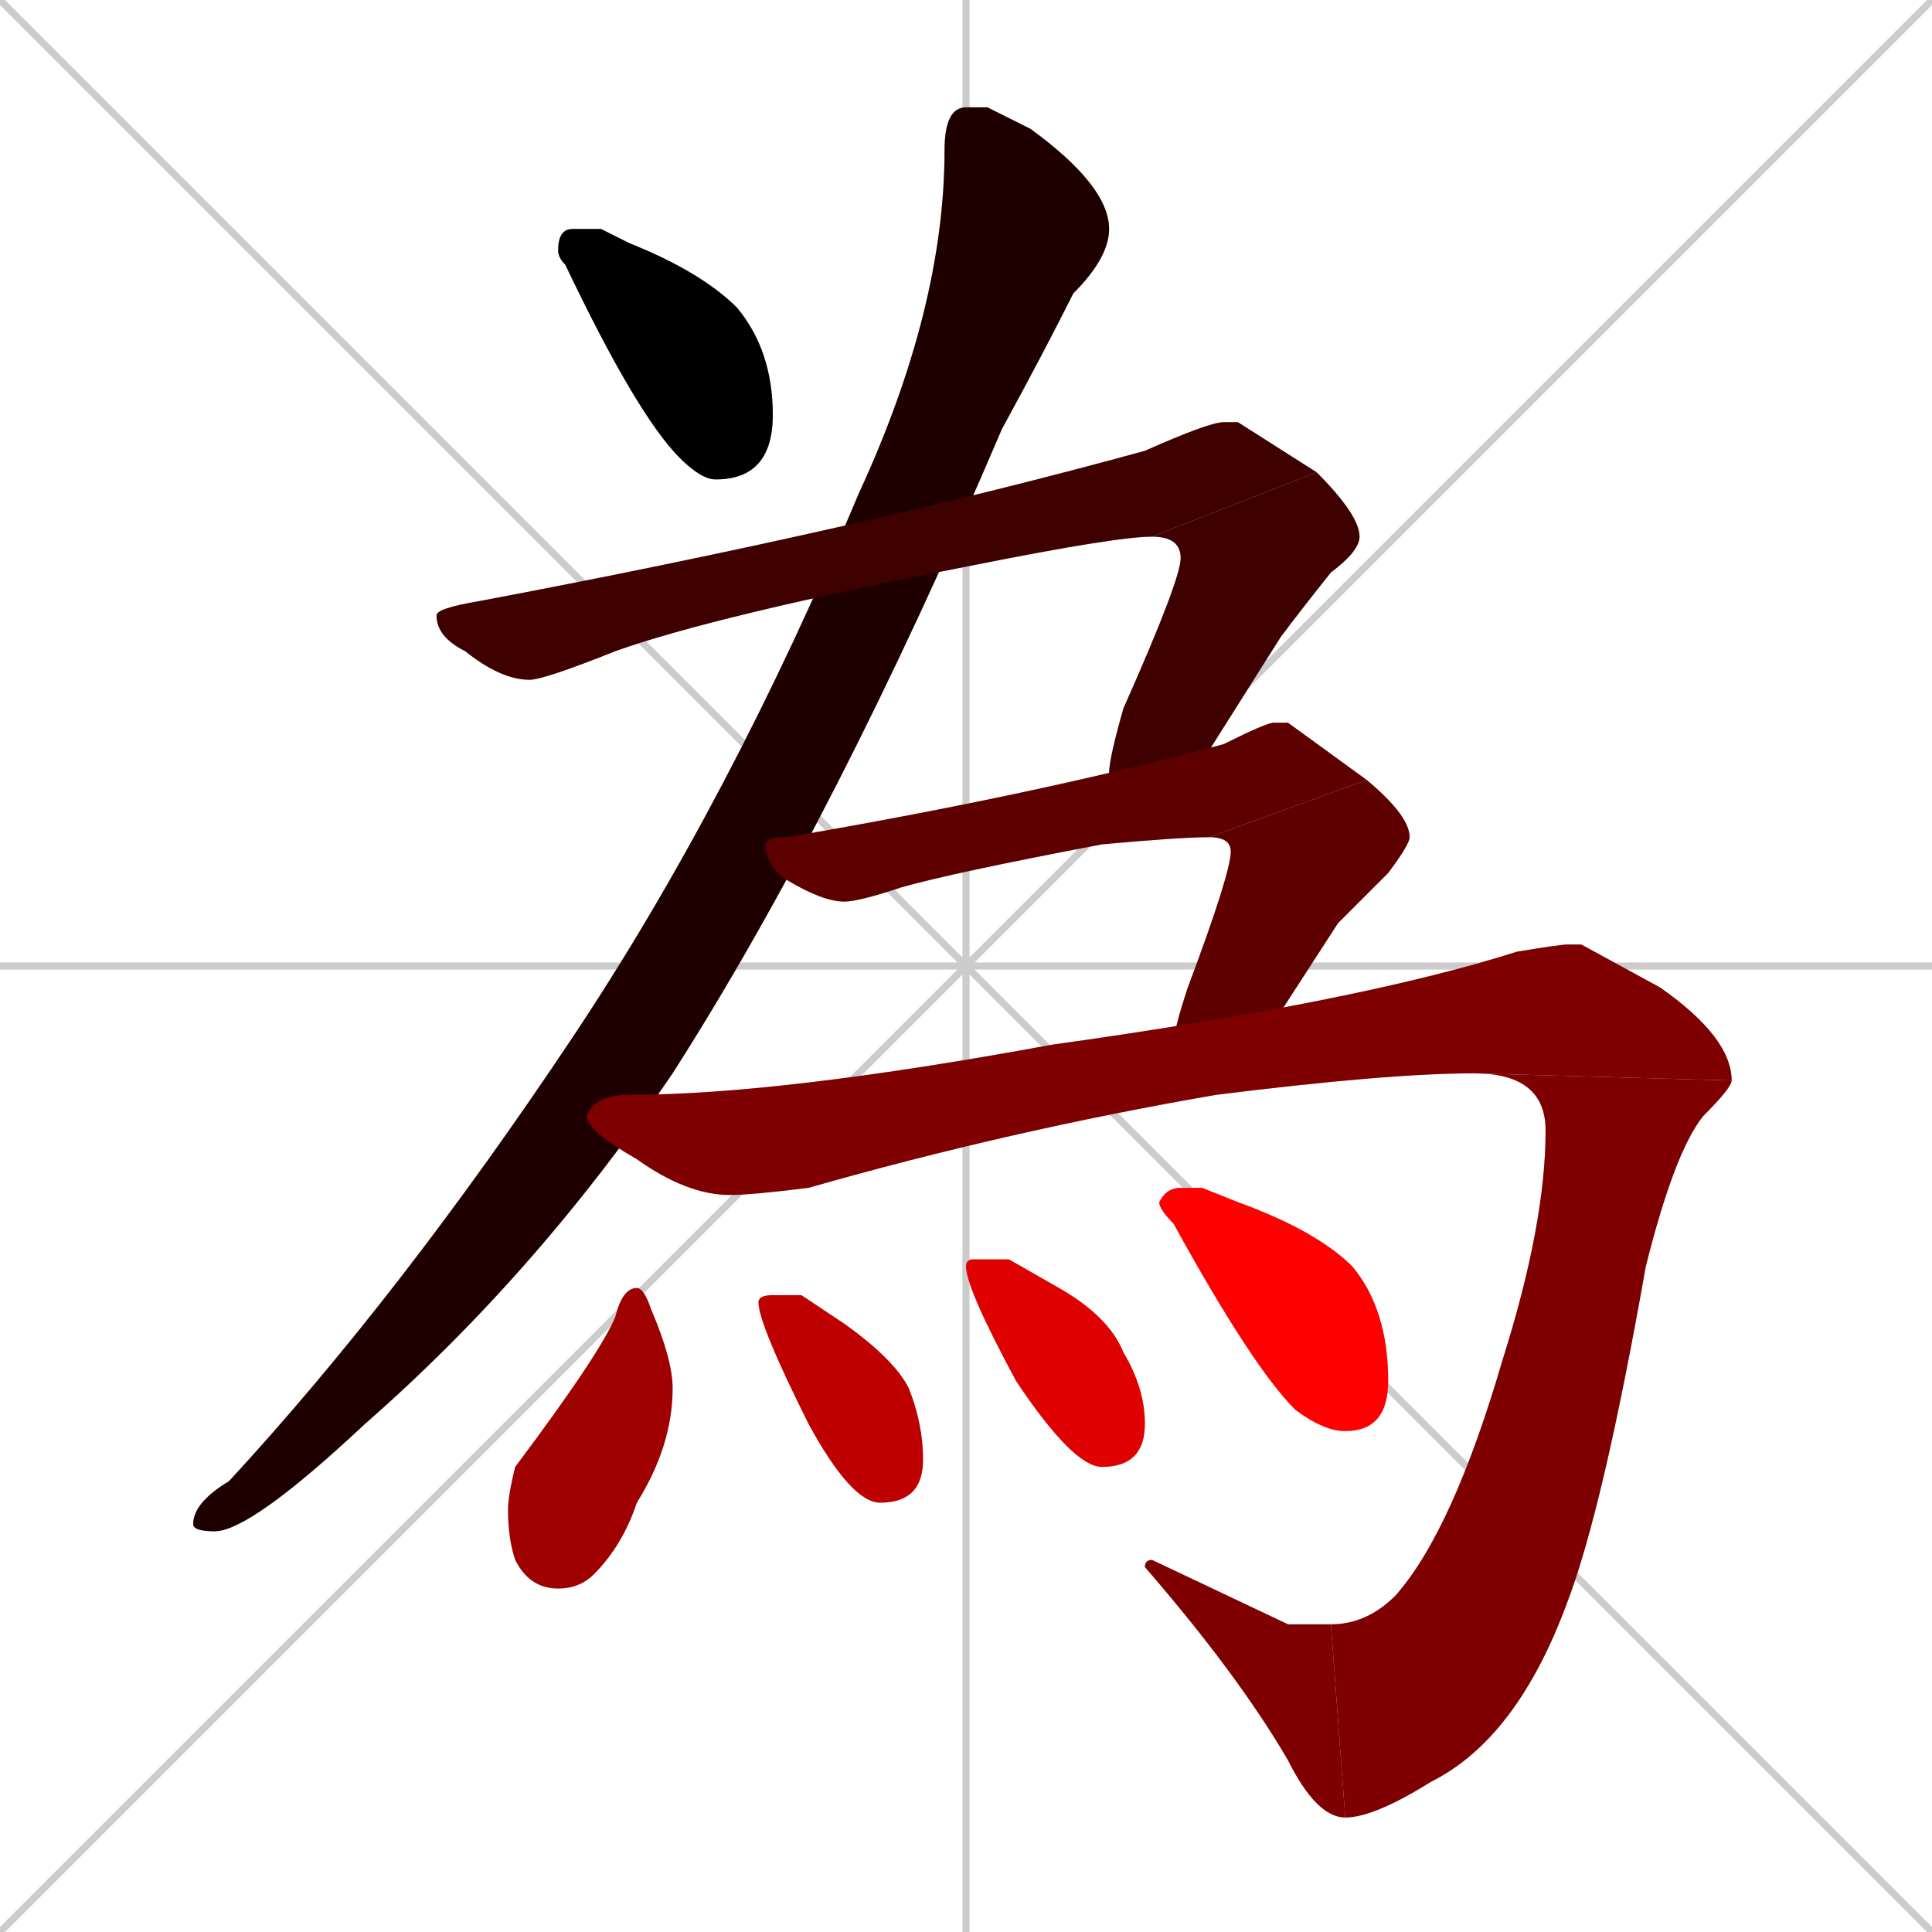 <svg xmlns="http://www.w3.org/2000/svg" xmlns:xlink="http://www.w3.org/1999/xlink" width="270" height="270"><path d="M 0 0 L 270 270 M 270 0 L 0 270 M 135 0 L 135 270 M 0 135 L 270 135" stroke="#CCCCCC" /><path d="M 84 32 L 88 34 Q 98 38 103 43 Q 108 49 108 58 Q 108 67 100 67 Q 98 67 95 64 Q 89 58 79 37 Q 78 36 78 35 Q 78 32 80 32" fill="#CCCCCC"/><path d="M 138 15 L 144 18 Q 155 26 155 32 Q 155 36 150 41 Q 146 49 140 60 Q 117 114 94 150 Q 75 178 51 199 Q 35 214 30 214 Q 27 214 27 213 Q 27 210 32 207 Q 56 181 80 145 Q 102 112 120 69 Q 132 43 132 21 Q 132 15 135 15" fill="#CCCCCC"/><path d="M 173 59 L 184 66 L 161 75 Q 156 75 136 79 Q 100 86 86 91 Q 76 95 74 95 Q 70 95 65 91 Q 61 89 61 86 Q 61 85 67 84 Q 120 74 160 63 Q 169 59 171 59" fill="#CCCCCC"/><path d="M 184 66 Q 190 72 190 75 Q 190 77 186 80 Q 182 85 179 89 Q 167 108 167 108 Q 164 112 161 112 Q 155 112 155 108 Q 155 106 157 99 Q 165 81 165 78 Q 165 75 161 75" fill="#CCCCCC"/><path d="M 180 101 L 191 109 L 169 117 Q 165 117 154 118 Q 133 122 126 124 Q 120 126 118 126 Q 115 126 110 123 Q 107 121 107 118 Q 107 117 110 117 Q 145 111 171 104 Q 177 101 178 101" fill="#CCCCCC"/><path d="M 191 109 Q 197 114 197 117 Q 197 118 194 122 Q 190 126 187 129 Q 176 146 176 146 Q 173 150 170 150 Q 164 150 164 146 Q 164 144 166 138 Q 172 122 172 119 Q 172 117 169 117" fill="#CCCCCC"/><path d="M 221 132 L 232 138 Q 242 145 242 151 L 206 150 Q 194 150 170 153 Q 141 158 113 166 Q 105 167 102 167 Q 96 167 89 162 Q 82 158 82 156 Q 83 153 88 153 Q 109 153 147 146 Q 190 140 212 133 Q 218 132 219 132" fill="#CCCCCC"/><path d="M 242 151 Q 242 152 238 156 Q 234 161 230 177 Q 224 211 219 224 Q 212 243 200 249 Q 192 254 188 254 L 186 227 Q 191 227 195 223 Q 203 214 210 190 Q 216 171 216 158 Q 216 150 206 150" fill="#CCCCCC"/><path d="M 180 227 L 186 227 L 188 254 Q 184 254 180 246 Q 173 234 160 219 Q 160 218 161 218" fill="#CCCCCC"/><path d="M 89 180 Q 90 180 91 183 Q 94 190 94 194 Q 94 202 89 210 Q 87 216 83 220 Q 81 222 78 222 Q 74 222 72 218 Q 71 215 71 211 Q 71 209 72 205 Q 84 189 86 184 Q 87 180 89 180" fill="#CCCCCC"/><path d="M 112 181 L 118 185 Q 125 190 127 194 Q 129 199 129 204 Q 129 210 123 210 Q 119 210 113 199 Q 106 185 106 182 Q 106 181 108 181" fill="#CCCCCC"/><path d="M 141 176 L 148 180 Q 155 184 157 189 Q 160 194 160 199 Q 160 205 154 205 Q 150 205 142 193 Q 135 180 135 177 Q 135 176 136 176" fill="#CCCCCC"/><path d="M 168 166 L 173 168 Q 184 172 189 177 Q 194 183 194 193 Q 194 200 188 200 Q 185 200 181 197 Q 175 191 164 171 Q 162 169 162 168 Q 163 166 165 166" fill="#CCCCCC"/><path d="M 84 32 L 88 34 Q 98 38 103 43 Q 108 49 108 58 Q 108 67 100 67 Q 98 67 95 64 Q 89 58 79 37 Q 78 36 78 35 Q 78 32 80 32" fill="#000000" /><path d="M 138 15 L 144 18 Q 155 26 155 32 Q 155 36 150 41 Q 146 49 140 60 Q 117 114 94 150 Q 75 178 51 199 Q 35 214 30 214 Q 27 214 27 213 Q 27 210 32 207 Q 56 181 80 145 Q 102 112 120 69 Q 132 43 132 21 Q 132 15 135 15" fill="#1f0000" /><path d="M 173 59 L 184 66 L 161 75 Q 156 75 136 79 Q 100 86 86 91 Q 76 95 74 95 Q 70 95 65 91 Q 61 89 61 86 Q 61 85 67 84 Q 120 74 160 63 Q 169 59 171 59" fill="#3f0000" /><path d="M 184 66 Q 190 72 190 75 Q 190 77 186 80 Q 182 85 179 89 Q 167 108 167 108 Q 164 112 161 112 Q 155 112 155 108 Q 155 106 157 99 Q 165 81 165 78 Q 165 75 161 75" fill="#3f0000" /><path d="M 180 101 L 191 109 L 169 117 Q 165 117 154 118 Q 133 122 126 124 Q 120 126 118 126 Q 115 126 110 123 Q 107 121 107 118 Q 107 117 110 117 Q 145 111 171 104 Q 177 101 178 101" fill="#5f0000" /><path d="M 191 109 Q 197 114 197 117 Q 197 118 194 122 Q 190 126 187 129 Q 176 146 176 146 Q 173 150 170 150 Q 164 150 164 146 Q 164 144 166 138 Q 172 122 172 119 Q 172 117 169 117" fill="#5f0000" /><path d="M 221 132 L 232 138 Q 242 145 242 151 L 206 150 Q 194 150 170 153 Q 141 158 113 166 Q 105 167 102 167 Q 96 167 89 162 Q 82 158 82 156 Q 83 153 88 153 Q 109 153 147 146 Q 190 140 212 133 Q 218 132 219 132" fill="#7f0000" /><path d="M 242 151 Q 242 152 238 156 Q 234 161 230 177 Q 224 211 219 224 Q 212 243 200 249 Q 192 254 188 254 L 186 227 Q 191 227 195 223 Q 203 214 210 190 Q 216 171 216 158 Q 216 150 206 150" fill="#7f0000" /><path d="M 180 227 L 186 227 L 188 254 Q 184 254 180 246 Q 173 234 160 219 Q 160 218 161 218" fill="#7f0000" /><path d="M 89 180 Q 90 180 91 183 Q 94 190 94 194 Q 94 202 89 210 Q 87 216 83 220 Q 81 222 78 222 Q 74 222 72 218 Q 71 215 71 211 Q 71 209 72 205 Q 84 189 86 184 Q 87 180 89 180" fill="#9f0000" /><path d="M 112 181 L 118 185 Q 125 190 127 194 Q 129 199 129 204 Q 129 210 123 210 Q 119 210 113 199 Q 106 185 106 182 Q 106 181 108 181" fill="#bf0000" /><path d="M 141 176 L 148 180 Q 155 184 157 189 Q 160 194 160 199 Q 160 205 154 205 Q 150 205 142 193 Q 135 180 135 177 Q 135 176 136 176" fill="#df0000" /><path d="M 168 166 L 173 168 Q 184 172 189 177 Q 194 183 194 193 Q 194 200 188 200 Q 185 200 181 197 Q 175 191 164 171 Q 162 169 162 168 Q 163 166 165 166" fill="#ff0000" /></svg>